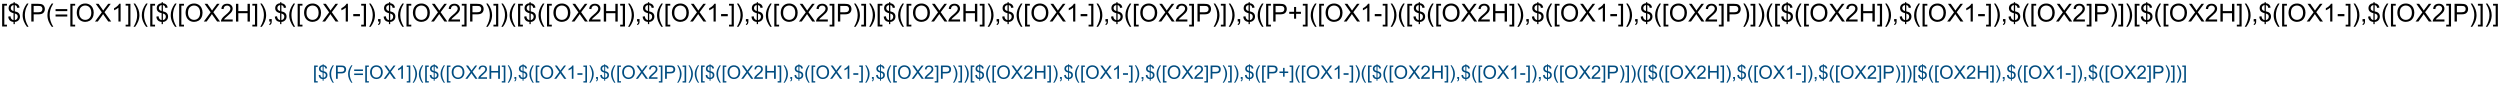 <?xml version="1.0" encoding="UTF-8"?>
<svg xmlns="http://www.w3.org/2000/svg" xmlns:xlink="http://www.w3.org/1999/xlink" width="2689pt" height="91pt" viewBox="0 0 2689 91" version="1.1">
<defs>
<g>
<symbol overflow="visible" id="glyph0-0">
<path style="stroke:none;" d="M 1.809 5.301 L 1.809 -19.09 L 6.98 -19.09 L 6.98 -17.148 L 4.152 -17.148 L 4.152 3.359 L 6.98 3.359 L 6.98 5.301 Z M 1.809 5.301 "/>
</symbol>
<symbol overflow="visible" id="glyph0-1">
<path style="stroke:none;" d="M 6.641 2.746 L 6.641 0.402 C 5.465 0.254 4.512 -0.004 3.781 -0.383 C 3.047 -0.758 2.414 -1.367 1.883 -2.211 C 1.344 -3.051 1.035 -4.082 0.949 -5.301 L 3.309 -5.742 C 3.488 -4.484 3.809 -3.559 4.27 -2.969 C 4.93 -2.133 5.719 -1.668 6.641 -1.574 L 6.641 -9.035 C 5.672 -9.215 4.688 -9.586 3.684 -10.156 C 2.938 -10.57 2.363 -11.148 1.961 -11.887 C 1.555 -12.625 1.352 -13.465 1.355 -14.402 C 1.352 -16.066 1.941 -17.414 3.125 -18.449 C 3.91 -19.141 5.082 -19.566 6.641 -19.727 L 6.641 -20.848 L 8.02 -20.848 L 8.02 -19.727 C 9.383 -19.594 10.465 -19.195 11.262 -18.527 C 12.285 -17.676 12.902 -16.508 13.113 -15.027 L 10.691 -14.66 C 10.547 -15.582 10.258 -16.285 9.824 -16.777 C 9.383 -17.262 8.781 -17.586 8.02 -17.746 L 8.02 -10.988 C 9.199 -10.691 9.98 -10.465 10.363 -10.301 C 11.09 -9.977 11.684 -9.582 12.148 -9.125 C 12.605 -8.664 12.961 -8.117 13.211 -7.484 C 13.457 -6.848 13.582 -6.164 13.582 -5.43 C 13.582 -3.805 13.062 -2.449 12.031 -1.367 C 10.992 -0.281 9.656 0.297 8.02 0.379 L 8.02 2.746 Z M 6.641 -17.773 C 5.727 -17.633 5.008 -17.27 4.484 -16.68 C 3.957 -16.086 3.695 -15.387 3.699 -14.582 C 3.695 -13.781 3.918 -13.113 4.367 -12.578 C 4.812 -12.035 5.57 -11.605 6.641 -11.289 Z M 8.02 -1.574 C 8.93 -1.688 9.684 -2.082 10.277 -2.762 C 10.871 -3.434 11.168 -4.273 11.172 -5.273 C 11.168 -6.125 10.957 -6.809 10.539 -7.324 C 10.117 -7.84 9.277 -8.301 8.02 -8.711 Z M 8.02 -1.574 "/>
</symbol>
<symbol overflow="visible" id="glyph0-2">
<path style="stroke:none;" d="M 6.238 5.613 C 4.941 3.98 3.848 2.07 2.953 -0.117 C 2.059 -2.305 1.609 -4.57 1.613 -6.914 C 1.609 -8.977 1.945 -10.953 2.617 -12.852 C 3.395 -15.043 4.602 -17.23 6.238 -19.414 L 7.918 -19.414 C 6.863 -17.605 6.168 -16.316 5.832 -15.547 C 5.301 -14.344 4.887 -13.094 4.582 -11.797 C 4.207 -10.172 4.02 -8.543 4.023 -6.902 C 4.02 -2.723 5.316 1.449 7.918 5.613 Z M 6.238 5.613 "/>
</symbol>
<symbol overflow="visible" id="glyph0-3">
<path style="stroke:none;" d="M 2.059 0 L 2.059 -19.09 L 9.258 -19.09 C 10.523 -19.09 11.488 -19.027 12.16 -18.906 C 13.094 -18.746 13.879 -18.449 14.516 -18.012 C 15.148 -17.574 15.66 -16.961 16.047 -16.172 C 16.434 -15.383 16.629 -14.512 16.629 -13.566 C 16.629 -11.941 16.109 -10.57 15.078 -9.445 C 14.039 -8.32 12.176 -7.758 9.48 -7.762 L 4.582 -7.762 L 4.582 0 Z M 4.582 -10.012 L 9.52 -10.012 C 11.148 -10.008 12.305 -10.312 12.992 -10.922 C 13.676 -11.531 14.02 -12.387 14.023 -13.488 C 14.02 -14.285 13.82 -14.969 13.418 -15.539 C 13.012 -16.109 12.48 -16.484 11.824 -16.668 C 11.395 -16.777 10.605 -16.832 9.465 -16.836 L 4.582 -16.836 Z M 4.582 -10.012 "/>
</symbol>
<symbol overflow="visible" id="glyph0-4">
<path style="stroke:none;" d="M 14.09 -11.223 L 1.484 -11.223 L 1.484 -13.41 L 14.09 -13.41 Z M 14.09 -5.43 L 1.484 -5.43 L 1.484 -7.617 L 14.09 -7.617 Z M 14.09 -5.43 "/>
</symbol>
<symbol overflow="visible" id="glyph0-5">
<path style="stroke:none;" d="M 1.289 -9.297 C 1.289 -12.465 2.137 -14.945 3.84 -16.738 C 5.539 -18.527 7.738 -19.422 10.43 -19.426 C 12.191 -19.422 13.777 -19.004 15.195 -18.164 C 16.605 -17.32 17.684 -16.145 18.43 -14.641 C 19.168 -13.133 19.539 -11.426 19.543 -9.52 C 19.539 -7.578 19.148 -5.844 18.371 -4.32 C 17.586 -2.789 16.48 -1.633 15.051 -0.852 C 13.617 -0.066 12.074 0.32 10.418 0.324 C 8.621 0.32 7.012 -0.109 5.598 -0.977 C 4.18 -1.84 3.109 -3.023 2.383 -4.531 C 1.652 -6.031 1.289 -7.621 1.289 -9.297 Z M 3.895 -9.258 C 3.891 -6.957 4.508 -5.145 5.75 -3.82 C 6.984 -2.496 8.535 -1.832 10.402 -1.836 C 12.301 -1.832 13.867 -2.5 15.098 -3.84 C 16.324 -5.176 16.938 -7.074 16.941 -9.531 C 16.938 -11.082 16.676 -12.438 16.152 -13.602 C 15.625 -14.758 14.855 -15.656 13.848 -16.297 C 12.832 -16.93 11.699 -17.25 10.441 -17.254 C 8.652 -17.25 7.113 -16.637 5.828 -15.41 C 4.535 -14.18 3.891 -12.129 3.895 -9.258 Z M 3.895 -9.258 "/>
</symbol>
<symbol overflow="visible" id="glyph0-6">
<path style="stroke:none;" d="M 0.117 0 L 7.5 -9.949 L 0.988 -19.09 L 3.996 -19.09 L 7.461 -14.191 C 8.18 -13.176 8.691 -12.395 8.996 -11.848 C 9.418 -12.543 9.922 -13.266 10.508 -14.023 L 14.348 -19.09 L 17.098 -19.09 L 10.391 -10.09 L 17.617 0 L 14.492 0 L 9.688 -6.809 C 9.414 -7.199 9.137 -7.625 8.855 -8.086 C 8.426 -7.391 8.121 -6.91 7.941 -6.652 L 3.152 0 Z M 0.117 0 "/>
</symbol>
<symbol overflow="visible" id="glyph0-7">
<path style="stroke:none;" d="M 9.934 0 L 7.59 0 L 7.59 -14.934 C 7.023 -14.395 6.285 -13.855 5.371 -13.32 C 4.453 -12.777 3.629 -12.375 2.902 -12.109 L 2.902 -14.375 C 4.211 -14.988 5.359 -15.734 6.34 -16.613 C 7.32 -17.488 8.016 -18.34 8.426 -19.168 L 9.934 -19.168 Z M 9.934 0 "/>
</symbol>
<symbol overflow="visible" id="glyph0-8">
<path style="stroke:none;" d="M 5.676 5.301 L 0.508 5.301 L 0.508 3.359 L 3.332 3.359 L 3.332 -17.148 L 0.508 -17.148 L 0.508 -19.09 L 5.676 -19.09 Z M 5.676 5.301 "/>
</symbol>
<symbol overflow="visible" id="glyph0-9">
<path style="stroke:none;" d="M 3.293 5.613 L 1.613 5.613 C 4.207 1.449 5.508 -2.723 5.508 -6.902 C 5.508 -8.531 5.32 -10.148 4.949 -11.758 C 4.648 -13.059 4.234 -14.309 3.711 -15.508 C 3.367 -16.285 2.668 -17.586 1.613 -19.414 L 3.293 -19.414 C 4.926 -17.23 6.133 -15.043 6.914 -12.852 C 7.582 -10.953 7.914 -8.977 7.918 -6.914 C 7.914 -4.57 7.465 -2.305 6.57 -0.117 C 5.668 2.07 4.578 3.98 3.293 5.613 Z M 3.293 5.613 "/>
</symbol>
<symbol overflow="visible" id="glyph0-10">
<path style="stroke:none;" d="M 13.426 -2.254 L 13.426 0 L 0.809 0 C 0.789 -0.562 0.879 -1.105 1.082 -1.629 C 1.398 -2.488 1.91 -3.332 2.621 -4.168 C 3.324 -4.996 4.348 -5.961 5.691 -7.059 C 7.762 -8.758 9.164 -10.105 9.895 -11.098 C 10.621 -12.09 10.984 -13.027 10.988 -13.918 C 10.984 -14.844 10.652 -15.629 9.992 -16.27 C 9.324 -16.906 8.461 -17.227 7.395 -17.227 C 6.266 -17.227 5.363 -16.887 4.688 -16.211 C 4.008 -15.531 3.664 -14.594 3.66 -13.398 L 1.25 -13.645 C 1.41 -15.438 2.031 -16.809 3.109 -17.754 C 4.184 -18.695 5.629 -19.164 7.449 -19.168 C 9.277 -19.164 10.727 -18.656 11.797 -17.645 C 12.859 -16.625 13.395 -15.367 13.398 -13.867 C 13.395 -13.102 13.238 -12.352 12.93 -11.613 C 12.613 -10.875 12.094 -10.098 11.371 -9.281 C 10.645 -8.465 9.441 -7.344 7.762 -5.926 C 6.352 -4.738 5.449 -3.938 5.051 -3.52 C 4.652 -3.098 4.32 -2.676 4.062 -2.254 Z M 13.426 -2.254 "/>
</symbol>
<symbol overflow="visible" id="glyph0-11">
<path style="stroke:none;" d="M 2.137 0 L 2.137 -19.09 L 4.66 -19.09 L 4.66 -11.25 L 14.582 -11.25 L 14.582 -19.09 L 17.109 -19.09 L 17.109 0 L 14.582 0 L 14.582 -8.996 L 4.66 -8.996 L 4.66 0 Z M 2.137 0 "/>
</symbol>
<symbol overflow="visible" id="glyph0-12">
<path style="stroke:none;" d="M 2.371 0 L 2.371 -2.668 L 5.039 -2.668 L 5.039 0 C 5.039 0.98 4.863 1.77 4.516 2.375 C 4.168 2.977 3.617 3.445 2.863 3.777 L 2.215 2.773 C 2.707 2.555 3.07 2.238 3.309 1.816 C 3.539 1.395 3.668 0.789 3.699 0 Z M 2.371 0 "/>
</symbol>
<symbol overflow="visible" id="glyph0-13">
<path style="stroke:none;" d="M 0.848 -5.73 L 0.848 -8.086 L 8.047 -8.086 L 8.047 -5.73 Z M 0.848 -5.73 "/>
</symbol>
<symbol overflow="visible" id="glyph0-14">
<path style="stroke:none;" d="M 6.68 -3.086 L 6.68 -8.32 L 1.484 -8.32 L 1.484 -10.508 L 6.68 -10.508 L 6.68 -15.703 L 8.895 -15.703 L 8.895 -10.508 L 14.09 -10.508 L 14.09 -8.32 L 8.895 -8.32 L 8.895 -3.086 Z M 6.68 -3.086 "/>
</symbol>
<symbol overflow="visible" id="glyph1-0">
<path style="stroke:none;" d="M 1.359 3.977 L 1.359 -14.316 L 5.234 -14.316 L 5.234 -12.859 L 3.117 -12.859 L 3.117 2.52 L 5.234 2.52 L 5.234 3.977 Z M 1.359 3.977 "/>
</symbol>
<symbol overflow="visible" id="glyph1-1">
<path style="stroke:none;" d="M 4.98 2.062 L 4.98 0.305 C 4.102 0.191 3.387 -0.004 2.836 -0.285 C 2.285 -0.566 1.809 -1.023 1.41 -1.66 C 1.008 -2.289 0.773 -3.062 0.711 -3.977 L 2.48 -4.305 C 2.613 -3.359 2.855 -2.668 3.203 -2.227 C 3.695 -1.602 4.289 -1.25 4.98 -1.18 L 4.98 -6.777 C 4.258 -6.914 3.52 -7.195 2.766 -7.617 C 2.203 -7.93 1.77 -8.359 1.469 -8.914 C 1.164 -9.465 1.012 -10.094 1.016 -10.801 C 1.012 -12.047 1.457 -13.059 2.344 -13.836 C 2.938 -14.352 3.816 -14.672 4.98 -14.797 L 4.98 -15.633 L 6.016 -15.633 L 6.016 -14.797 C 7.035 -14.695 7.844 -14.398 8.445 -13.898 C 9.211 -13.258 9.676 -12.379 9.836 -11.27 L 8.016 -10.996 C 7.91 -11.684 7.691 -12.211 7.367 -12.582 C 7.035 -12.945 6.586 -13.191 6.016 -13.312 L 6.016 -8.242 C 6.898 -8.02 7.484 -7.848 7.773 -7.727 C 8.316 -7.48 8.762 -7.188 9.109 -6.844 C 9.453 -6.5 9.719 -6.09 9.906 -5.613 C 10.09 -5.137 10.184 -4.621 10.188 -4.07 C 10.184 -2.852 9.797 -1.836 9.023 -1.023 C 8.246 -0.211 7.242 0.223 6.016 0.281 L 6.016 2.062 Z M 4.98 -13.328 C 4.293 -13.223 3.754 -12.949 3.363 -12.508 C 2.969 -12.062 2.77 -11.539 2.773 -10.938 C 2.77 -10.336 2.938 -9.836 3.277 -9.434 C 3.609 -9.027 4.18 -8.703 4.98 -8.469 Z M 6.016 -1.18 C 6.695 -1.262 7.258 -1.559 7.707 -2.07 C 8.152 -2.574 8.379 -3.203 8.379 -3.953 C 8.379 -4.59 8.219 -5.102 7.902 -5.492 C 7.586 -5.875 6.957 -6.223 6.016 -6.531 Z M 6.016 -1.18 "/>
</symbol>
<symbol overflow="visible" id="glyph1-2">
<path style="stroke:none;" d="M 4.68 4.211 C 3.707 2.984 2.887 1.555 2.215 -0.086 C 1.543 -1.723 1.207 -3.422 1.211 -5.188 C 1.207 -6.73 1.457 -8.215 1.961 -9.641 C 2.547 -11.281 3.453 -12.922 4.68 -14.562 L 5.938 -14.562 C 5.148 -13.203 4.629 -12.238 4.375 -11.66 C 3.977 -10.762 3.664 -9.824 3.438 -8.848 C 3.152 -7.629 3.012 -6.402 3.016 -5.176 C 3.012 -2.039 3.984 1.086 5.938 4.211 Z M 4.68 4.211 "/>
</symbol>
<symbol overflow="visible" id="glyph1-3">
<path style="stroke:none;" d="M 1.543 0 L 1.543 -14.316 L 6.945 -14.316 C 7.891 -14.312 8.617 -14.27 9.121 -14.18 C 9.82 -14.062 10.41 -13.836 10.887 -13.508 C 11.363 -13.176 11.746 -12.719 12.035 -12.129 C 12.324 -11.535 12.469 -10.883 12.469 -10.176 C 12.469 -8.957 12.082 -7.926 11.309 -7.086 C 10.535 -6.238 9.133 -5.816 7.109 -5.82 L 3.438 -5.82 L 3.438 0 Z M 3.438 -7.508 L 7.141 -7.508 C 8.363 -7.504 9.23 -7.734 9.746 -8.191 C 10.254 -8.645 10.512 -9.285 10.516 -10.117 C 10.512 -10.715 10.359 -11.227 10.062 -11.656 C 9.758 -12.078 9.359 -12.359 8.867 -12.5 C 8.547 -12.578 7.961 -12.621 7.102 -12.625 L 3.438 -12.625 Z M 3.438 -7.508 "/>
</symbol>
<symbol overflow="visible" id="glyph1-4">
<path style="stroke:none;" d="M 10.566 -8.418 L 1.113 -8.418 L 1.113 -10.059 L 10.566 -10.059 Z M 10.566 -4.07 L 1.113 -4.07 L 1.113 -5.711 L 10.566 -5.711 Z M 10.566 -4.07 "/>
</symbol>
<symbol overflow="visible" id="glyph1-5">
<path style="stroke:none;" d="M 0.969 -6.973 C 0.965 -9.348 1.605 -11.207 2.883 -12.555 C 4.156 -13.895 5.801 -14.566 7.82 -14.57 C 9.141 -14.566 10.332 -14.25 11.395 -13.621 C 12.453 -12.988 13.262 -12.109 13.82 -10.98 C 14.375 -9.852 14.652 -8.57 14.656 -7.141 C 14.652 -5.684 14.359 -4.383 13.777 -3.242 C 13.188 -2.094 12.359 -1.227 11.289 -0.641 C 10.215 -0.051 9.055 0.238 7.812 0.242 C 6.461 0.238 5.258 -0.082 4.199 -0.734 C 3.137 -1.383 2.332 -2.273 1.789 -3.398 C 1.238 -4.523 0.965 -5.715 0.969 -6.973 Z M 2.922 -6.945 C 2.918 -5.215 3.383 -3.855 4.312 -2.863 C 5.238 -1.867 6.402 -1.371 7.805 -1.375 C 9.227 -1.371 10.398 -1.871 11.32 -2.879 C 12.242 -3.879 12.703 -5.305 12.703 -7.148 C 12.703 -8.312 12.504 -9.328 12.113 -10.199 C 11.715 -11.066 11.141 -11.738 10.387 -12.219 C 9.625 -12.695 8.773 -12.938 7.832 -12.938 C 6.488 -12.938 5.336 -12.477 4.371 -11.555 C 3.402 -10.633 2.918 -9.094 2.922 -6.945 Z M 2.922 -6.945 "/>
</symbol>
<symbol overflow="visible" id="glyph1-6">
<path style="stroke:none;" d="M 0.086 0 L 5.625 -7.461 L 0.742 -14.316 L 3 -14.316 L 5.594 -10.645 C 6.133 -9.879 6.52 -9.293 6.75 -8.887 C 7.066 -9.406 7.441 -9.949 7.883 -10.516 L 10.762 -14.316 L 12.82 -14.316 L 7.793 -7.57 L 13.211 0 L 10.867 0 L 7.266 -5.109 C 7.062 -5.398 6.852 -5.715 6.641 -6.062 C 6.32 -5.539 6.094 -5.184 5.957 -4.992 L 2.363 0 Z M 0.086 0 "/>
</symbol>
<symbol overflow="visible" id="glyph1-7">
<path style="stroke:none;" d="M 7.453 0 L 5.695 0 L 5.695 -11.203 C 5.27 -10.797 4.711 -10.391 4.027 -9.988 C 3.34 -9.582 2.727 -9.281 2.18 -9.082 L 2.18 -10.781 C 3.16 -11.242 4.016 -11.801 4.754 -12.461 C 5.488 -13.113 6.012 -13.75 6.32 -14.375 L 7.453 -14.375 Z M 7.453 0 "/>
</symbol>
<symbol overflow="visible" id="glyph1-8">
<path style="stroke:none;" d="M 4.258 3.977 L 0.383 3.977 L 0.383 2.52 L 2.5 2.52 L 2.5 -12.859 L 0.383 -12.859 L 0.383 -14.316 L 4.258 -14.316 Z M 4.258 3.977 "/>
</symbol>
<symbol overflow="visible" id="glyph1-9">
<path style="stroke:none;" d="M 2.469 4.211 L 1.211 4.211 C 3.156 1.086 4.129 -2.039 4.133 -5.176 C 4.129 -6.395 3.988 -7.609 3.711 -8.82 C 3.484 -9.789 3.176 -10.727 2.781 -11.633 C 2.527 -12.211 2.004 -13.188 1.211 -14.562 L 2.469 -14.562 C 3.688 -12.922 4.594 -11.281 5.188 -9.641 C 5.684 -8.215 5.934 -6.73 5.938 -5.188 C 5.934 -3.422 5.598 -1.723 4.926 -0.086 C 4.25 1.555 3.43 2.984 2.469 4.211 Z M 2.469 4.211 "/>
</symbol>
<symbol overflow="visible" id="glyph1-10">
<path style="stroke:none;" d="M 10.07 -1.688 L 10.07 0 L 0.605 0 C 0.59 -0.422 0.66 -0.828 0.812 -1.219 C 1.051 -1.863 1.438 -2.496 1.969 -3.125 C 2.5 -3.746 3.266 -4.469 4.266 -5.293 C 5.82 -6.566 6.871 -7.578 7.422 -8.324 C 7.965 -9.07 8.238 -9.773 8.242 -10.438 C 8.238 -11.133 7.988 -11.723 7.496 -12.203 C 6.996 -12.68 6.348 -12.918 5.547 -12.922 C 4.699 -12.918 4.023 -12.664 3.516 -12.16 C 3.008 -11.648 2.75 -10.945 2.742 -10.047 L 0.938 -10.234 C 1.062 -11.582 1.527 -12.609 2.336 -13.316 C 3.141 -14.02 4.223 -14.371 5.586 -14.375 C 6.957 -14.371 8.047 -13.992 8.848 -13.23 C 9.645 -12.469 10.043 -11.523 10.047 -10.398 C 10.043 -9.824 9.926 -9.262 9.695 -8.711 C 9.457 -8.156 9.066 -7.574 8.527 -6.965 C 7.98 -6.352 7.078 -5.512 5.82 -4.445 C 4.762 -3.559 4.086 -2.957 3.789 -2.641 C 3.488 -2.324 3.242 -2.008 3.047 -1.688 Z M 10.07 -1.688 "/>
</symbol>
<symbol overflow="visible" id="glyph1-11">
<path style="stroke:none;" d="M 1.602 0 L 1.602 -14.316 L 3.496 -14.316 L 3.496 -8.438 L 10.938 -8.438 L 10.938 -14.316 L 12.832 -14.316 L 12.832 0 L 10.938 0 L 10.938 -6.75 L 3.496 -6.75 L 3.496 0 Z M 1.602 0 "/>
</symbol>
<symbol overflow="visible" id="glyph1-12">
<path style="stroke:none;" d="M 1.777 0 L 1.777 -2 L 3.781 -2 L 3.781 0 C 3.777 0.734 3.648 1.328 3.391 1.781 C 3.129 2.234 2.715 2.582 2.148 2.832 L 1.66 2.078 C 2.027 1.914 2.301 1.676 2.48 1.363 C 2.652 1.047 2.75 0.594 2.773 0 Z M 1.777 0 "/>
</symbol>
<symbol overflow="visible" id="glyph1-13">
<path style="stroke:none;" d="M 0.633 -4.297 L 0.633 -6.062 L 6.035 -6.062 L 6.035 -4.297 Z M 0.633 -4.297 "/>
</symbol>
<symbol overflow="visible" id="glyph1-14">
<path style="stroke:none;" d="M 5.008 -2.312 L 5.008 -6.242 L 1.113 -6.242 L 1.113 -7.883 L 5.008 -7.883 L 5.008 -11.777 L 6.672 -11.777 L 6.672 -7.883 L 10.566 -7.883 L 10.566 -6.242 L 6.672 -6.242 L 6.672 -2.312 Z M 5.008 -2.312 "/>
</symbol>
</g>
</defs>
<g id="surface2331">
<rect x="0" y="0" width="2689" height="91" style="fill:rgb(100%,100%,100%);fill-opacity:1;stroke:none;"/>
<g style="fill:rgb(0%,0%,0%);fill-opacity:1;">
  <use xlink:href="#glyph0-0" x="0.496" y="23.195"/>
  <use xlink:href="#glyph0-1" x="7.905" y="23.195"/>
  <use xlink:href="#glyph0-2" x="22.736" y="23.195"/>
  <use xlink:href="#glyph0-3" x="31.616" y="23.195"/>
  <use xlink:href="#glyph0-2" x="49.402" y="23.195"/>
  <use xlink:href="#glyph0-4" x="58.283" y="23.195"/>
  <use xlink:href="#glyph0-0" x="73.855" y="23.195"/>
  <use xlink:href="#glyph0-5" x="81.264" y="23.195"/>
  <use xlink:href="#glyph0-6" x="102.007" y="23.195"/>
  <use xlink:href="#glyph0-7" x="119.793" y="23.195"/>
  <use xlink:href="#glyph0-8" x="134.624" y="23.195"/>
  <use xlink:href="#glyph0-9" x="142.033" y="23.195"/>
  <use xlink:href="#glyph0-2" x="150.913" y="23.195"/>
  <use xlink:href="#glyph0-0" x="159.793" y="23.195"/>
  <use xlink:href="#glyph0-1" x="167.202" y="23.195"/>
  <use xlink:href="#glyph0-2" x="182.033" y="23.195"/>
  <use xlink:href="#glyph0-0" x="190.913" y="23.195"/>
  <use xlink:href="#glyph0-5" x="198.322" y="23.195"/>
  <use xlink:href="#glyph0-6" x="219.064" y="23.195"/>
  <use xlink:href="#glyph0-10" x="236.85" y="23.195"/>
  <use xlink:href="#glyph0-11" x="251.681" y="23.195"/>
  <use xlink:href="#glyph0-8" x="270.939" y="23.195"/>
  <use xlink:href="#glyph0-9" x="278.348" y="23.195"/>
  <use xlink:href="#glyph0-12" x="287.228" y="23.195"/>
  <use xlink:href="#glyph0-1" x="294.637" y="23.195"/>
  <use xlink:href="#glyph0-2" x="309.467" y="23.195"/>
  <use xlink:href="#glyph0-0" x="318.348" y="23.195"/>
  <use xlink:href="#glyph0-5" x="325.757" y="23.195"/>
  <use xlink:href="#glyph0-6" x="346.499" y="23.195"/>
  <use xlink:href="#glyph0-7" x="364.285" y="23.195"/>
  <use xlink:href="#glyph0-13" x="379.116" y="23.195"/>
  <use xlink:href="#glyph0-8" x="387.996" y="23.195"/>
  <use xlink:href="#glyph0-9" x="395.405" y="23.195"/>
  <use xlink:href="#glyph0-12" x="404.285" y="23.195"/>
  <use xlink:href="#glyph0-1" x="411.694" y="23.195"/>
  <use xlink:href="#glyph0-2" x="426.525" y="23.195"/>
  <use xlink:href="#glyph0-0" x="435.405" y="23.195"/>
  <use xlink:href="#glyph0-5" x="442.814" y="23.195"/>
  <use xlink:href="#glyph0-6" x="463.556" y="23.195"/>
  <use xlink:href="#glyph0-10" x="481.342" y="23.195"/>
  <use xlink:href="#glyph0-8" x="496.173" y="23.195"/>
  <use xlink:href="#glyph0-3" x="503.582" y="23.195"/>
  <use xlink:href="#glyph0-9" x="521.369" y="23.195"/>
  <use xlink:href="#glyph0-8" x="530.249" y="23.195"/>
  <use xlink:href="#glyph0-9" x="537.658" y="23.195"/>
  <use xlink:href="#glyph0-2" x="546.538" y="23.195"/>
  <use xlink:href="#glyph0-0" x="555.418" y="23.195"/>
  <use xlink:href="#glyph0-1" x="562.827" y="23.195"/>
  <use xlink:href="#glyph0-2" x="577.658" y="23.195"/>
  <use xlink:href="#glyph0-0" x="586.538" y="23.195"/>
  <use xlink:href="#glyph0-5" x="593.947" y="23.195"/>
  <use xlink:href="#glyph0-6" x="614.689" y="23.195"/>
  <use xlink:href="#glyph0-10" x="632.475" y="23.195"/>
  <use xlink:href="#glyph0-11" x="647.306" y="23.195"/>
  <use xlink:href="#glyph0-8" x="666.564" y="23.195"/>
  <use xlink:href="#glyph0-9" x="673.973" y="23.195"/>
  <use xlink:href="#glyph0-12" x="682.853" y="23.195"/>
  <use xlink:href="#glyph0-1" x="690.262" y="23.195"/>
  <use xlink:href="#glyph0-2" x="705.092" y="23.195"/>
  <use xlink:href="#glyph0-0" x="713.973" y="23.195"/>
  <use xlink:href="#glyph0-5" x="721.382" y="23.195"/>
  <use xlink:href="#glyph0-6" x="742.124" y="23.195"/>
  <use xlink:href="#glyph0-7" x="759.91" y="23.195"/>
  <use xlink:href="#glyph0-13" x="774.741" y="23.195"/>
  <use xlink:href="#glyph0-8" x="783.621" y="23.195"/>
  <use xlink:href="#glyph0-9" x="791.03" y="23.195"/>
  <use xlink:href="#glyph0-12" x="799.91" y="23.195"/>
  <use xlink:href="#glyph0-1" x="807.319" y="23.195"/>
  <use xlink:href="#glyph0-2" x="822.15" y="23.195"/>
  <use xlink:href="#glyph0-0" x="831.03" y="23.195"/>
  <use xlink:href="#glyph0-5" x="838.439" y="23.195"/>
  <use xlink:href="#glyph0-6" x="859.181" y="23.195"/>
  <use xlink:href="#glyph0-10" x="876.967" y="23.195"/>
  <use xlink:href="#glyph0-8" x="891.798" y="23.195"/>
  <use xlink:href="#glyph0-3" x="899.207" y="23.195"/>
  <use xlink:href="#glyph0-9" x="916.994" y="23.195"/>
  <use xlink:href="#glyph0-8" x="925.874" y="23.195"/>
  <use xlink:href="#glyph0-9" x="933.283" y="23.195"/>
  <use xlink:href="#glyph0-0" x="942.163" y="23.195"/>
  <use xlink:href="#glyph0-1" x="949.572" y="23.195"/>
  <use xlink:href="#glyph0-2" x="964.402" y="23.195"/>
  <use xlink:href="#glyph0-0" x="973.283" y="23.195"/>
  <use xlink:href="#glyph0-5" x="980.691" y="23.195"/>
  <use xlink:href="#glyph0-6" x="1001.434" y="23.195"/>
  <use xlink:href="#glyph0-10" x="1019.22" y="23.195"/>
  <use xlink:href="#glyph0-11" x="1034.051" y="23.195"/>
  <use xlink:href="#glyph0-8" x="1053.309" y="23.195"/>
  <use xlink:href="#glyph0-9" x="1060.718" y="23.195"/>
  <use xlink:href="#glyph0-12" x="1069.598" y="23.195"/>
  <use xlink:href="#glyph0-1" x="1077.007" y="23.195"/>
  <use xlink:href="#glyph0-2" x="1091.837" y="23.195"/>
  <use xlink:href="#glyph0-0" x="1100.718" y="23.195"/>
  <use xlink:href="#glyph0-5" x="1108.126" y="23.195"/>
  <use xlink:href="#glyph0-6" x="1128.869" y="23.195"/>
  <use xlink:href="#glyph0-7" x="1146.655" y="23.195"/>
  <use xlink:href="#glyph0-13" x="1161.486" y="23.195"/>
  <use xlink:href="#glyph0-8" x="1170.366" y="23.195"/>
  <use xlink:href="#glyph0-9" x="1177.775" y="23.195"/>
  <use xlink:href="#glyph0-12" x="1186.655" y="23.195"/>
  <use xlink:href="#glyph0-1" x="1194.064" y="23.195"/>
  <use xlink:href="#glyph0-2" x="1208.895" y="23.195"/>
  <use xlink:href="#glyph0-0" x="1217.775" y="23.195"/>
  <use xlink:href="#glyph0-5" x="1225.184" y="23.195"/>
  <use xlink:href="#glyph0-6" x="1245.926" y="23.195"/>
  <use xlink:href="#glyph0-10" x="1263.712" y="23.195"/>
  <use xlink:href="#glyph0-8" x="1278.543" y="23.195"/>
  <use xlink:href="#glyph0-3" x="1285.952" y="23.195"/>
  <use xlink:href="#glyph0-9" x="1303.738" y="23.195"/>
  <use xlink:href="#glyph0-8" x="1312.619" y="23.195"/>
  <use xlink:href="#glyph0-9" x="1320.027" y="23.195"/>
  <use xlink:href="#glyph0-12" x="1328.908" y="23.195"/>
  <use xlink:href="#glyph0-1" x="1336.316" y="23.195"/>
  <use xlink:href="#glyph0-2" x="1351.147" y="23.195"/>
  <use xlink:href="#glyph0-0" x="1360.027" y="23.195"/>
  <use xlink:href="#glyph0-3" x="1367.436" y="23.195"/>
  <use xlink:href="#glyph0-14" x="1385.223" y="23.195"/>
  <use xlink:href="#glyph0-8" x="1400.796" y="23.195"/>
  <use xlink:href="#glyph0-2" x="1408.205" y="23.195"/>
  <use xlink:href="#glyph0-0" x="1417.085" y="23.195"/>
  <use xlink:href="#glyph0-5" x="1424.494" y="23.195"/>
  <use xlink:href="#glyph0-6" x="1445.236" y="23.195"/>
  <use xlink:href="#glyph0-7" x="1463.022" y="23.195"/>
  <use xlink:href="#glyph0-13" x="1477.853" y="23.195"/>
  <use xlink:href="#glyph0-8" x="1486.733" y="23.195"/>
  <use xlink:href="#glyph0-9" x="1494.142" y="23.195"/>
  <use xlink:href="#glyph0-2" x="1503.022" y="23.195"/>
  <use xlink:href="#glyph0-0" x="1511.902" y="23.195"/>
  <use xlink:href="#glyph0-1" x="1519.311" y="23.195"/>
  <use xlink:href="#glyph0-2" x="1534.142" y="23.195"/>
  <use xlink:href="#glyph0-0" x="1543.022" y="23.195"/>
  <use xlink:href="#glyph0-5" x="1550.431" y="23.195"/>
  <use xlink:href="#glyph0-6" x="1571.173" y="23.195"/>
  <use xlink:href="#glyph0-10" x="1588.96" y="23.195"/>
  <use xlink:href="#glyph0-11" x="1603.79" y="23.195"/>
  <use xlink:href="#glyph0-8" x="1623.048" y="23.195"/>
  <use xlink:href="#glyph0-9" x="1630.457" y="23.195"/>
  <use xlink:href="#glyph0-12" x="1639.337" y="23.195"/>
  <use xlink:href="#glyph0-1" x="1646.746" y="23.195"/>
  <use xlink:href="#glyph0-2" x="1661.577" y="23.195"/>
  <use xlink:href="#glyph0-0" x="1670.457" y="23.195"/>
  <use xlink:href="#glyph0-5" x="1677.866" y="23.195"/>
  <use xlink:href="#glyph0-6" x="1698.608" y="23.195"/>
  <use xlink:href="#glyph0-7" x="1716.395" y="23.195"/>
  <use xlink:href="#glyph0-13" x="1731.225" y="23.195"/>
  <use xlink:href="#glyph0-8" x="1740.106" y="23.195"/>
  <use xlink:href="#glyph0-9" x="1747.514" y="23.195"/>
  <use xlink:href="#glyph0-12" x="1756.395" y="23.195"/>
  <use xlink:href="#glyph0-1" x="1763.803" y="23.195"/>
  <use xlink:href="#glyph0-2" x="1778.634" y="23.195"/>
  <use xlink:href="#glyph0-0" x="1787.514" y="23.195"/>
  <use xlink:href="#glyph0-5" x="1794.923" y="23.195"/>
  <use xlink:href="#glyph0-6" x="1815.665" y="23.195"/>
  <use xlink:href="#glyph0-10" x="1833.452" y="23.195"/>
  <use xlink:href="#glyph0-8" x="1848.283" y="23.195"/>
  <use xlink:href="#glyph0-3" x="1855.692" y="23.195"/>
  <use xlink:href="#glyph0-9" x="1873.478" y="23.195"/>
  <use xlink:href="#glyph0-8" x="1882.358" y="23.195"/>
  <use xlink:href="#glyph0-9" x="1889.767" y="23.195"/>
  <use xlink:href="#glyph0-2" x="1898.647" y="23.195"/>
  <use xlink:href="#glyph0-0" x="1907.527" y="23.195"/>
  <use xlink:href="#glyph0-1" x="1914.936" y="23.195"/>
  <use xlink:href="#glyph0-2" x="1929.767" y="23.195"/>
  <use xlink:href="#glyph0-0" x="1938.647" y="23.195"/>
  <use xlink:href="#glyph0-5" x="1946.056" y="23.195"/>
  <use xlink:href="#glyph0-6" x="1966.798" y="23.195"/>
  <use xlink:href="#glyph0-10" x="1984.585" y="23.195"/>
  <use xlink:href="#glyph0-11" x="1999.415" y="23.195"/>
  <use xlink:href="#glyph0-8" x="2018.673" y="23.195"/>
  <use xlink:href="#glyph0-9" x="2026.082" y="23.195"/>
  <use xlink:href="#glyph0-12" x="2034.962" y="23.195"/>
  <use xlink:href="#glyph0-1" x="2042.371" y="23.195"/>
  <use xlink:href="#glyph0-2" x="2057.202" y="23.195"/>
  <use xlink:href="#glyph0-0" x="2066.082" y="23.195"/>
  <use xlink:href="#glyph0-5" x="2073.491" y="23.195"/>
  <use xlink:href="#glyph0-6" x="2094.233" y="23.195"/>
  <use xlink:href="#glyph0-7" x="2112.02" y="23.195"/>
  <use xlink:href="#glyph0-13" x="2126.85" y="23.195"/>
  <use xlink:href="#glyph0-8" x="2135.731" y="23.195"/>
  <use xlink:href="#glyph0-9" x="2143.139" y="23.195"/>
  <use xlink:href="#glyph0-12" x="2152.02" y="23.195"/>
  <use xlink:href="#glyph0-1" x="2159.428" y="23.195"/>
  <use xlink:href="#glyph0-2" x="2174.259" y="23.195"/>
  <use xlink:href="#glyph0-0" x="2183.139" y="23.195"/>
  <use xlink:href="#glyph0-5" x="2190.548" y="23.195"/>
  <use xlink:href="#glyph0-6" x="2211.29" y="23.195"/>
  <use xlink:href="#glyph0-10" x="2229.077" y="23.195"/>
  <use xlink:href="#glyph0-8" x="2243.908" y="23.195"/>
  <use xlink:href="#glyph0-3" x="2251.317" y="23.195"/>
  <use xlink:href="#glyph0-9" x="2269.103" y="23.195"/>
  <use xlink:href="#glyph0-8" x="2277.983" y="23.195"/>
  <use xlink:href="#glyph0-9" x="2285.392" y="23.195"/>
  <use xlink:href="#glyph0-0" x="2294.272" y="23.195"/>
  <use xlink:href="#glyph0-1" x="2301.681" y="23.195"/>
  <use xlink:href="#glyph0-2" x="2316.512" y="23.195"/>
  <use xlink:href="#glyph0-0" x="2325.392" y="23.195"/>
  <use xlink:href="#glyph0-5" x="2332.801" y="23.195"/>
  <use xlink:href="#glyph0-6" x="2353.543" y="23.195"/>
  <use xlink:href="#glyph0-10" x="2371.33" y="23.195"/>
  <use xlink:href="#glyph0-11" x="2386.16" y="23.195"/>
  <use xlink:href="#glyph0-8" x="2405.418" y="23.195"/>
  <use xlink:href="#glyph0-9" x="2412.827" y="23.195"/>
  <use xlink:href="#glyph0-12" x="2421.707" y="23.195"/>
  <use xlink:href="#glyph0-1" x="2429.116" y="23.195"/>
  <use xlink:href="#glyph0-2" x="2443.947" y="23.195"/>
  <use xlink:href="#glyph0-0" x="2452.827" y="23.195"/>
  <use xlink:href="#glyph0-5" x="2460.236" y="23.195"/>
  <use xlink:href="#glyph0-6" x="2480.978" y="23.195"/>
  <use xlink:href="#glyph0-7" x="2498.764" y="23.195"/>
  <use xlink:href="#glyph0-13" x="2513.595" y="23.195"/>
  <use xlink:href="#glyph0-8" x="2522.475" y="23.195"/>
  <use xlink:href="#glyph0-9" x="2529.884" y="23.195"/>
  <use xlink:href="#glyph0-12" x="2538.764" y="23.195"/>
  <use xlink:href="#glyph0-1" x="2546.173" y="23.195"/>
  <use xlink:href="#glyph0-2" x="2561.004" y="23.195"/>
  <use xlink:href="#glyph0-0" x="2569.884" y="23.195"/>
  <use xlink:href="#glyph0-5" x="2577.293" y="23.195"/>
  <use xlink:href="#glyph0-6" x="2598.035" y="23.195"/>
  <use xlink:href="#glyph0-10" x="2615.822" y="23.195"/>
  <use xlink:href="#glyph0-8" x="2630.652" y="23.195"/>
  <use xlink:href="#glyph0-3" x="2638.061" y="23.195"/>
  <use xlink:href="#glyph0-9" x="2655.848" y="23.195"/>
  <use xlink:href="#glyph0-8" x="2664.728" y="23.195"/>
  <use xlink:href="#glyph0-9" x="2672.137" y="23.195"/>
  <use xlink:href="#glyph0-8" x="2681.017" y="23.195"/>
</g>
<g style="fill:rgb(0%,30%,50%);fill-opacity:1;">
  <use xlink:href="#glyph1-0" x="336.496" y="84.789"/>
  <use xlink:href="#glyph1-1" x="342.053" y="84.789"/>
  <use xlink:href="#glyph1-2" x="353.176" y="84.789"/>
  <use xlink:href="#glyph1-3" x="359.836" y="84.789"/>
  <use xlink:href="#glyph1-2" x="373.176" y="84.789"/>
  <use xlink:href="#glyph1-4" x="379.836" y="84.789"/>
  <use xlink:href="#glyph1-0" x="391.516" y="84.789"/>
  <use xlink:href="#glyph1-5" x="397.072" y="84.789"/>
  <use xlink:href="#glyph1-6" x="412.629" y="84.789"/>
  <use xlink:href="#glyph1-7" x="425.969" y="84.789"/>
  <use xlink:href="#glyph1-8" x="437.092" y="84.789"/>
  <use xlink:href="#glyph1-9" x="442.648" y="84.789"/>
  <use xlink:href="#glyph1-2" x="449.309" y="84.789"/>
  <use xlink:href="#glyph1-0" x="455.969" y="84.789"/>
  <use xlink:href="#glyph1-1" x="461.525" y="84.789"/>
  <use xlink:href="#glyph1-2" x="472.648" y="84.789"/>
  <use xlink:href="#glyph1-0" x="479.309" y="84.789"/>
  <use xlink:href="#glyph1-5" x="484.865" y="84.789"/>
  <use xlink:href="#glyph1-6" x="500.422" y="84.789"/>
  <use xlink:href="#glyph1-10" x="513.762" y="84.789"/>
  <use xlink:href="#glyph1-11" x="524.885" y="84.789"/>
  <use xlink:href="#glyph1-8" x="539.328" y="84.789"/>
  <use xlink:href="#glyph1-9" x="544.885" y="84.789"/>
  <use xlink:href="#glyph1-12" x="551.545" y="84.789"/>
  <use xlink:href="#glyph1-1" x="557.102" y="84.789"/>
  <use xlink:href="#glyph1-2" x="568.225" y="84.789"/>
  <use xlink:href="#glyph1-0" x="574.885" y="84.789"/>
  <use xlink:href="#glyph1-5" x="580.441" y="84.789"/>
  <use xlink:href="#glyph1-6" x="595.998" y="84.789"/>
  <use xlink:href="#glyph1-7" x="609.338" y="84.789"/>
  <use xlink:href="#glyph1-13" x="620.461" y="84.789"/>
  <use xlink:href="#glyph1-8" x="627.121" y="84.789"/>
  <use xlink:href="#glyph1-9" x="632.678" y="84.789"/>
  <use xlink:href="#glyph1-12" x="639.338" y="84.789"/>
  <use xlink:href="#glyph1-1" x="644.895" y="84.789"/>
  <use xlink:href="#glyph1-2" x="656.018" y="84.789"/>
  <use xlink:href="#glyph1-0" x="662.678" y="84.789"/>
  <use xlink:href="#glyph1-5" x="668.234" y="84.789"/>
  <use xlink:href="#glyph1-6" x="683.791" y="84.789"/>
  <use xlink:href="#glyph1-10" x="697.131" y="84.789"/>
  <use xlink:href="#glyph1-8" x="708.254" y="84.789"/>
  <use xlink:href="#glyph1-3" x="713.811" y="84.789"/>
  <use xlink:href="#glyph1-9" x="727.15" y="84.789"/>
  <use xlink:href="#glyph1-8" x="733.811" y="84.789"/>
  <use xlink:href="#glyph1-9" x="739.367" y="84.789"/>
  <use xlink:href="#glyph1-2" x="746.027" y="84.789"/>
  <use xlink:href="#glyph1-0" x="752.688" y="84.789"/>
  <use xlink:href="#glyph1-1" x="758.244" y="84.789"/>
  <use xlink:href="#glyph1-2" x="769.367" y="84.789"/>
  <use xlink:href="#glyph1-0" x="776.027" y="84.789"/>
  <use xlink:href="#glyph1-5" x="781.584" y="84.789"/>
  <use xlink:href="#glyph1-6" x="797.141" y="84.789"/>
  <use xlink:href="#glyph1-10" x="810.48" y="84.789"/>
  <use xlink:href="#glyph1-11" x="821.604" y="84.789"/>
  <use xlink:href="#glyph1-8" x="836.047" y="84.789"/>
  <use xlink:href="#glyph1-9" x="841.604" y="84.789"/>
  <use xlink:href="#glyph1-12" x="848.264" y="84.789"/>
  <use xlink:href="#glyph1-1" x="853.82" y="84.789"/>
  <use xlink:href="#glyph1-2" x="864.943" y="84.789"/>
  <use xlink:href="#glyph1-0" x="871.604" y="84.789"/>
  <use xlink:href="#glyph1-5" x="877.16" y="84.789"/>
  <use xlink:href="#glyph1-6" x="892.717" y="84.789"/>
  <use xlink:href="#glyph1-7" x="906.057" y="84.789"/>
  <use xlink:href="#glyph1-13" x="917.18" y="84.789"/>
  <use xlink:href="#glyph1-8" x="923.84" y="84.789"/>
  <use xlink:href="#glyph1-9" x="929.396" y="84.789"/>
  <use xlink:href="#glyph1-12" x="936.057" y="84.789"/>
  <use xlink:href="#glyph1-1" x="941.613" y="84.789"/>
  <use xlink:href="#glyph1-2" x="952.736" y="84.789"/>
  <use xlink:href="#glyph1-0" x="959.396" y="84.789"/>
  <use xlink:href="#glyph1-5" x="964.953" y="84.789"/>
  <use xlink:href="#glyph1-6" x="980.51" y="84.789"/>
  <use xlink:href="#glyph1-10" x="993.85" y="84.789"/>
  <use xlink:href="#glyph1-8" x="1004.973" y="84.789"/>
  <use xlink:href="#glyph1-3" x="1010.529" y="84.789"/>
  <use xlink:href="#glyph1-9" x="1023.869" y="84.789"/>
  <use xlink:href="#glyph1-8" x="1030.529" y="84.789"/>
  <use xlink:href="#glyph1-9" x="1036.086" y="84.789"/>
  <use xlink:href="#glyph1-0" x="1042.746" y="84.789"/>
  <use xlink:href="#glyph1-1" x="1048.303" y="84.789"/>
  <use xlink:href="#glyph1-2" x="1059.426" y="84.789"/>
  <use xlink:href="#glyph1-0" x="1066.086" y="84.789"/>
  <use xlink:href="#glyph1-5" x="1071.643" y="84.789"/>
  <use xlink:href="#glyph1-6" x="1087.199" y="84.789"/>
  <use xlink:href="#glyph1-10" x="1100.539" y="84.789"/>
  <use xlink:href="#glyph1-11" x="1111.662" y="84.789"/>
  <use xlink:href="#glyph1-8" x="1126.105" y="84.789"/>
  <use xlink:href="#glyph1-9" x="1131.662" y="84.789"/>
  <use xlink:href="#glyph1-12" x="1138.322" y="84.789"/>
  <use xlink:href="#glyph1-1" x="1143.879" y="84.789"/>
  <use xlink:href="#glyph1-2" x="1155.002" y="84.789"/>
  <use xlink:href="#glyph1-0" x="1161.662" y="84.789"/>
  <use xlink:href="#glyph1-5" x="1167.219" y="84.789"/>
  <use xlink:href="#glyph1-6" x="1182.775" y="84.789"/>
  <use xlink:href="#glyph1-7" x="1196.115" y="84.789"/>
  <use xlink:href="#glyph1-13" x="1207.238" y="84.789"/>
  <use xlink:href="#glyph1-8" x="1213.898" y="84.789"/>
  <use xlink:href="#glyph1-9" x="1219.455" y="84.789"/>
  <use xlink:href="#glyph1-12" x="1226.115" y="84.789"/>
  <use xlink:href="#glyph1-1" x="1231.672" y="84.789"/>
  <use xlink:href="#glyph1-2" x="1242.795" y="84.789"/>
  <use xlink:href="#glyph1-0" x="1249.455" y="84.789"/>
  <use xlink:href="#glyph1-5" x="1255.012" y="84.789"/>
  <use xlink:href="#glyph1-6" x="1270.568" y="84.789"/>
  <use xlink:href="#glyph1-10" x="1283.908" y="84.789"/>
  <use xlink:href="#glyph1-8" x="1295.031" y="84.789"/>
  <use xlink:href="#glyph1-3" x="1300.588" y="84.789"/>
  <use xlink:href="#glyph1-9" x="1313.928" y="84.789"/>
  <use xlink:href="#glyph1-8" x="1320.588" y="84.789"/>
  <use xlink:href="#glyph1-9" x="1326.145" y="84.789"/>
  <use xlink:href="#glyph1-12" x="1332.805" y="84.789"/>
  <use xlink:href="#glyph1-1" x="1338.361" y="84.789"/>
  <use xlink:href="#glyph1-2" x="1349.484" y="84.789"/>
  <use xlink:href="#glyph1-0" x="1356.145" y="84.789"/>
  <use xlink:href="#glyph1-3" x="1361.701" y="84.789"/>
  <use xlink:href="#glyph1-14" x="1375.041" y="84.789"/>
  <use xlink:href="#glyph1-8" x="1386.721" y="84.789"/>
  <use xlink:href="#glyph1-2" x="1392.277" y="84.789"/>
  <use xlink:href="#glyph1-0" x="1398.938" y="84.789"/>
  <use xlink:href="#glyph1-5" x="1404.494" y="84.789"/>
  <use xlink:href="#glyph1-6" x="1420.051" y="84.789"/>
  <use xlink:href="#glyph1-7" x="1433.391" y="84.789"/>
  <use xlink:href="#glyph1-13" x="1444.514" y="84.789"/>
  <use xlink:href="#glyph1-8" x="1451.174" y="84.789"/>
  <use xlink:href="#glyph1-9" x="1456.73" y="84.789"/>
  <use xlink:href="#glyph1-2" x="1463.391" y="84.789"/>
  <use xlink:href="#glyph1-0" x="1470.051" y="84.789"/>
  <use xlink:href="#glyph1-1" x="1475.607" y="84.789"/>
  <use xlink:href="#glyph1-2" x="1486.73" y="84.789"/>
  <use xlink:href="#glyph1-0" x="1493.391" y="84.789"/>
  <use xlink:href="#glyph1-5" x="1498.947" y="84.789"/>
  <use xlink:href="#glyph1-6" x="1514.504" y="84.789"/>
  <use xlink:href="#glyph1-10" x="1527.844" y="84.789"/>
  <use xlink:href="#glyph1-11" x="1538.967" y="84.789"/>
  <use xlink:href="#glyph1-8" x="1553.41" y="84.789"/>
  <use xlink:href="#glyph1-9" x="1558.967" y="84.789"/>
  <use xlink:href="#glyph1-12" x="1565.627" y="84.789"/>
  <use xlink:href="#glyph1-1" x="1571.184" y="84.789"/>
  <use xlink:href="#glyph1-2" x="1582.307" y="84.789"/>
  <use xlink:href="#glyph1-0" x="1588.967" y="84.789"/>
  <use xlink:href="#glyph1-5" x="1594.523" y="84.789"/>
  <use xlink:href="#glyph1-6" x="1610.08" y="84.789"/>
  <use xlink:href="#glyph1-7" x="1623.42" y="84.789"/>
  <use xlink:href="#glyph1-13" x="1634.543" y="84.789"/>
  <use xlink:href="#glyph1-8" x="1641.203" y="84.789"/>
  <use xlink:href="#glyph1-9" x="1646.76" y="84.789"/>
  <use xlink:href="#glyph1-12" x="1653.42" y="84.789"/>
  <use xlink:href="#glyph1-1" x="1658.977" y="84.789"/>
  <use xlink:href="#glyph1-2" x="1670.1" y="84.789"/>
  <use xlink:href="#glyph1-0" x="1676.76" y="84.789"/>
  <use xlink:href="#glyph1-5" x="1682.316" y="84.789"/>
  <use xlink:href="#glyph1-6" x="1697.873" y="84.789"/>
  <use xlink:href="#glyph1-10" x="1711.213" y="84.789"/>
  <use xlink:href="#glyph1-8" x="1722.336" y="84.789"/>
  <use xlink:href="#glyph1-3" x="1727.893" y="84.789"/>
  <use xlink:href="#glyph1-9" x="1741.232" y="84.789"/>
  <use xlink:href="#glyph1-8" x="1747.893" y="84.789"/>
  <use xlink:href="#glyph1-9" x="1753.449" y="84.789"/>
  <use xlink:href="#glyph1-2" x="1760.109" y="84.789"/>
  <use xlink:href="#glyph1-0" x="1766.77" y="84.789"/>
  <use xlink:href="#glyph1-1" x="1772.326" y="84.789"/>
  <use xlink:href="#glyph1-2" x="1783.449" y="84.789"/>
  <use xlink:href="#glyph1-0" x="1790.109" y="84.789"/>
  <use xlink:href="#glyph1-5" x="1795.666" y="84.789"/>
  <use xlink:href="#glyph1-6" x="1811.223" y="84.789"/>
  <use xlink:href="#glyph1-10" x="1824.562" y="84.789"/>
  <use xlink:href="#glyph1-11" x="1835.686" y="84.789"/>
  <use xlink:href="#glyph1-8" x="1850.129" y="84.789"/>
  <use xlink:href="#glyph1-9" x="1855.686" y="84.789"/>
  <use xlink:href="#glyph1-12" x="1862.346" y="84.789"/>
  <use xlink:href="#glyph1-1" x="1867.902" y="84.789"/>
  <use xlink:href="#glyph1-2" x="1879.025" y="84.789"/>
  <use xlink:href="#glyph1-0" x="1885.686" y="84.789"/>
  <use xlink:href="#glyph1-5" x="1891.242" y="84.789"/>
  <use xlink:href="#glyph1-6" x="1906.799" y="84.789"/>
  <use xlink:href="#glyph1-7" x="1920.139" y="84.789"/>
  <use xlink:href="#glyph1-13" x="1931.262" y="84.789"/>
  <use xlink:href="#glyph1-8" x="1937.922" y="84.789"/>
  <use xlink:href="#glyph1-9" x="1943.479" y="84.789"/>
  <use xlink:href="#glyph1-12" x="1950.139" y="84.789"/>
  <use xlink:href="#glyph1-1" x="1955.695" y="84.789"/>
  <use xlink:href="#glyph1-2" x="1966.818" y="84.789"/>
  <use xlink:href="#glyph1-0" x="1973.479" y="84.789"/>
  <use xlink:href="#glyph1-5" x="1979.035" y="84.789"/>
  <use xlink:href="#glyph1-6" x="1994.592" y="84.789"/>
  <use xlink:href="#glyph1-10" x="2007.932" y="84.789"/>
  <use xlink:href="#glyph1-8" x="2019.055" y="84.789"/>
  <use xlink:href="#glyph1-3" x="2024.611" y="84.789"/>
  <use xlink:href="#glyph1-9" x="2037.951" y="84.789"/>
  <use xlink:href="#glyph1-8" x="2044.611" y="84.789"/>
  <use xlink:href="#glyph1-9" x="2050.168" y="84.789"/>
  <use xlink:href="#glyph1-0" x="2056.828" y="84.789"/>
  <use xlink:href="#glyph1-1" x="2062.385" y="84.789"/>
  <use xlink:href="#glyph1-2" x="2073.508" y="84.789"/>
  <use xlink:href="#glyph1-0" x="2080.168" y="84.789"/>
  <use xlink:href="#glyph1-5" x="2085.725" y="84.789"/>
  <use xlink:href="#glyph1-6" x="2101.281" y="84.789"/>
  <use xlink:href="#glyph1-10" x="2114.621" y="84.789"/>
  <use xlink:href="#glyph1-11" x="2125.744" y="84.789"/>
  <use xlink:href="#glyph1-8" x="2140.188" y="84.789"/>
  <use xlink:href="#glyph1-9" x="2145.744" y="84.789"/>
  <use xlink:href="#glyph1-12" x="2152.404" y="84.789"/>
  <use xlink:href="#glyph1-1" x="2157.961" y="84.789"/>
  <use xlink:href="#glyph1-2" x="2169.084" y="84.789"/>
  <use xlink:href="#glyph1-0" x="2175.744" y="84.789"/>
  <use xlink:href="#glyph1-5" x="2181.301" y="84.789"/>
  <use xlink:href="#glyph1-6" x="2196.857" y="84.789"/>
  <use xlink:href="#glyph1-7" x="2210.197" y="84.789"/>
  <use xlink:href="#glyph1-13" x="2221.32" y="84.789"/>
  <use xlink:href="#glyph1-8" x="2227.98" y="84.789"/>
  <use xlink:href="#glyph1-9" x="2233.537" y="84.789"/>
  <use xlink:href="#glyph1-12" x="2240.197" y="84.789"/>
  <use xlink:href="#glyph1-1" x="2245.754" y="84.789"/>
  <use xlink:href="#glyph1-2" x="2256.877" y="84.789"/>
  <use xlink:href="#glyph1-0" x="2263.537" y="84.789"/>
  <use xlink:href="#glyph1-5" x="2269.094" y="84.789"/>
  <use xlink:href="#glyph1-6" x="2284.65" y="84.789"/>
  <use xlink:href="#glyph1-10" x="2297.99" y="84.789"/>
  <use xlink:href="#glyph1-8" x="2309.113" y="84.789"/>
  <use xlink:href="#glyph1-3" x="2314.67" y="84.789"/>
  <use xlink:href="#glyph1-9" x="2328.01" y="84.789"/>
  <use xlink:href="#glyph1-8" x="2334.67" y="84.789"/>
  <use xlink:href="#glyph1-9" x="2340.227" y="84.789"/>
  <use xlink:href="#glyph1-8" x="2346.887" y="84.789"/>
</g>
</g>
</svg>
